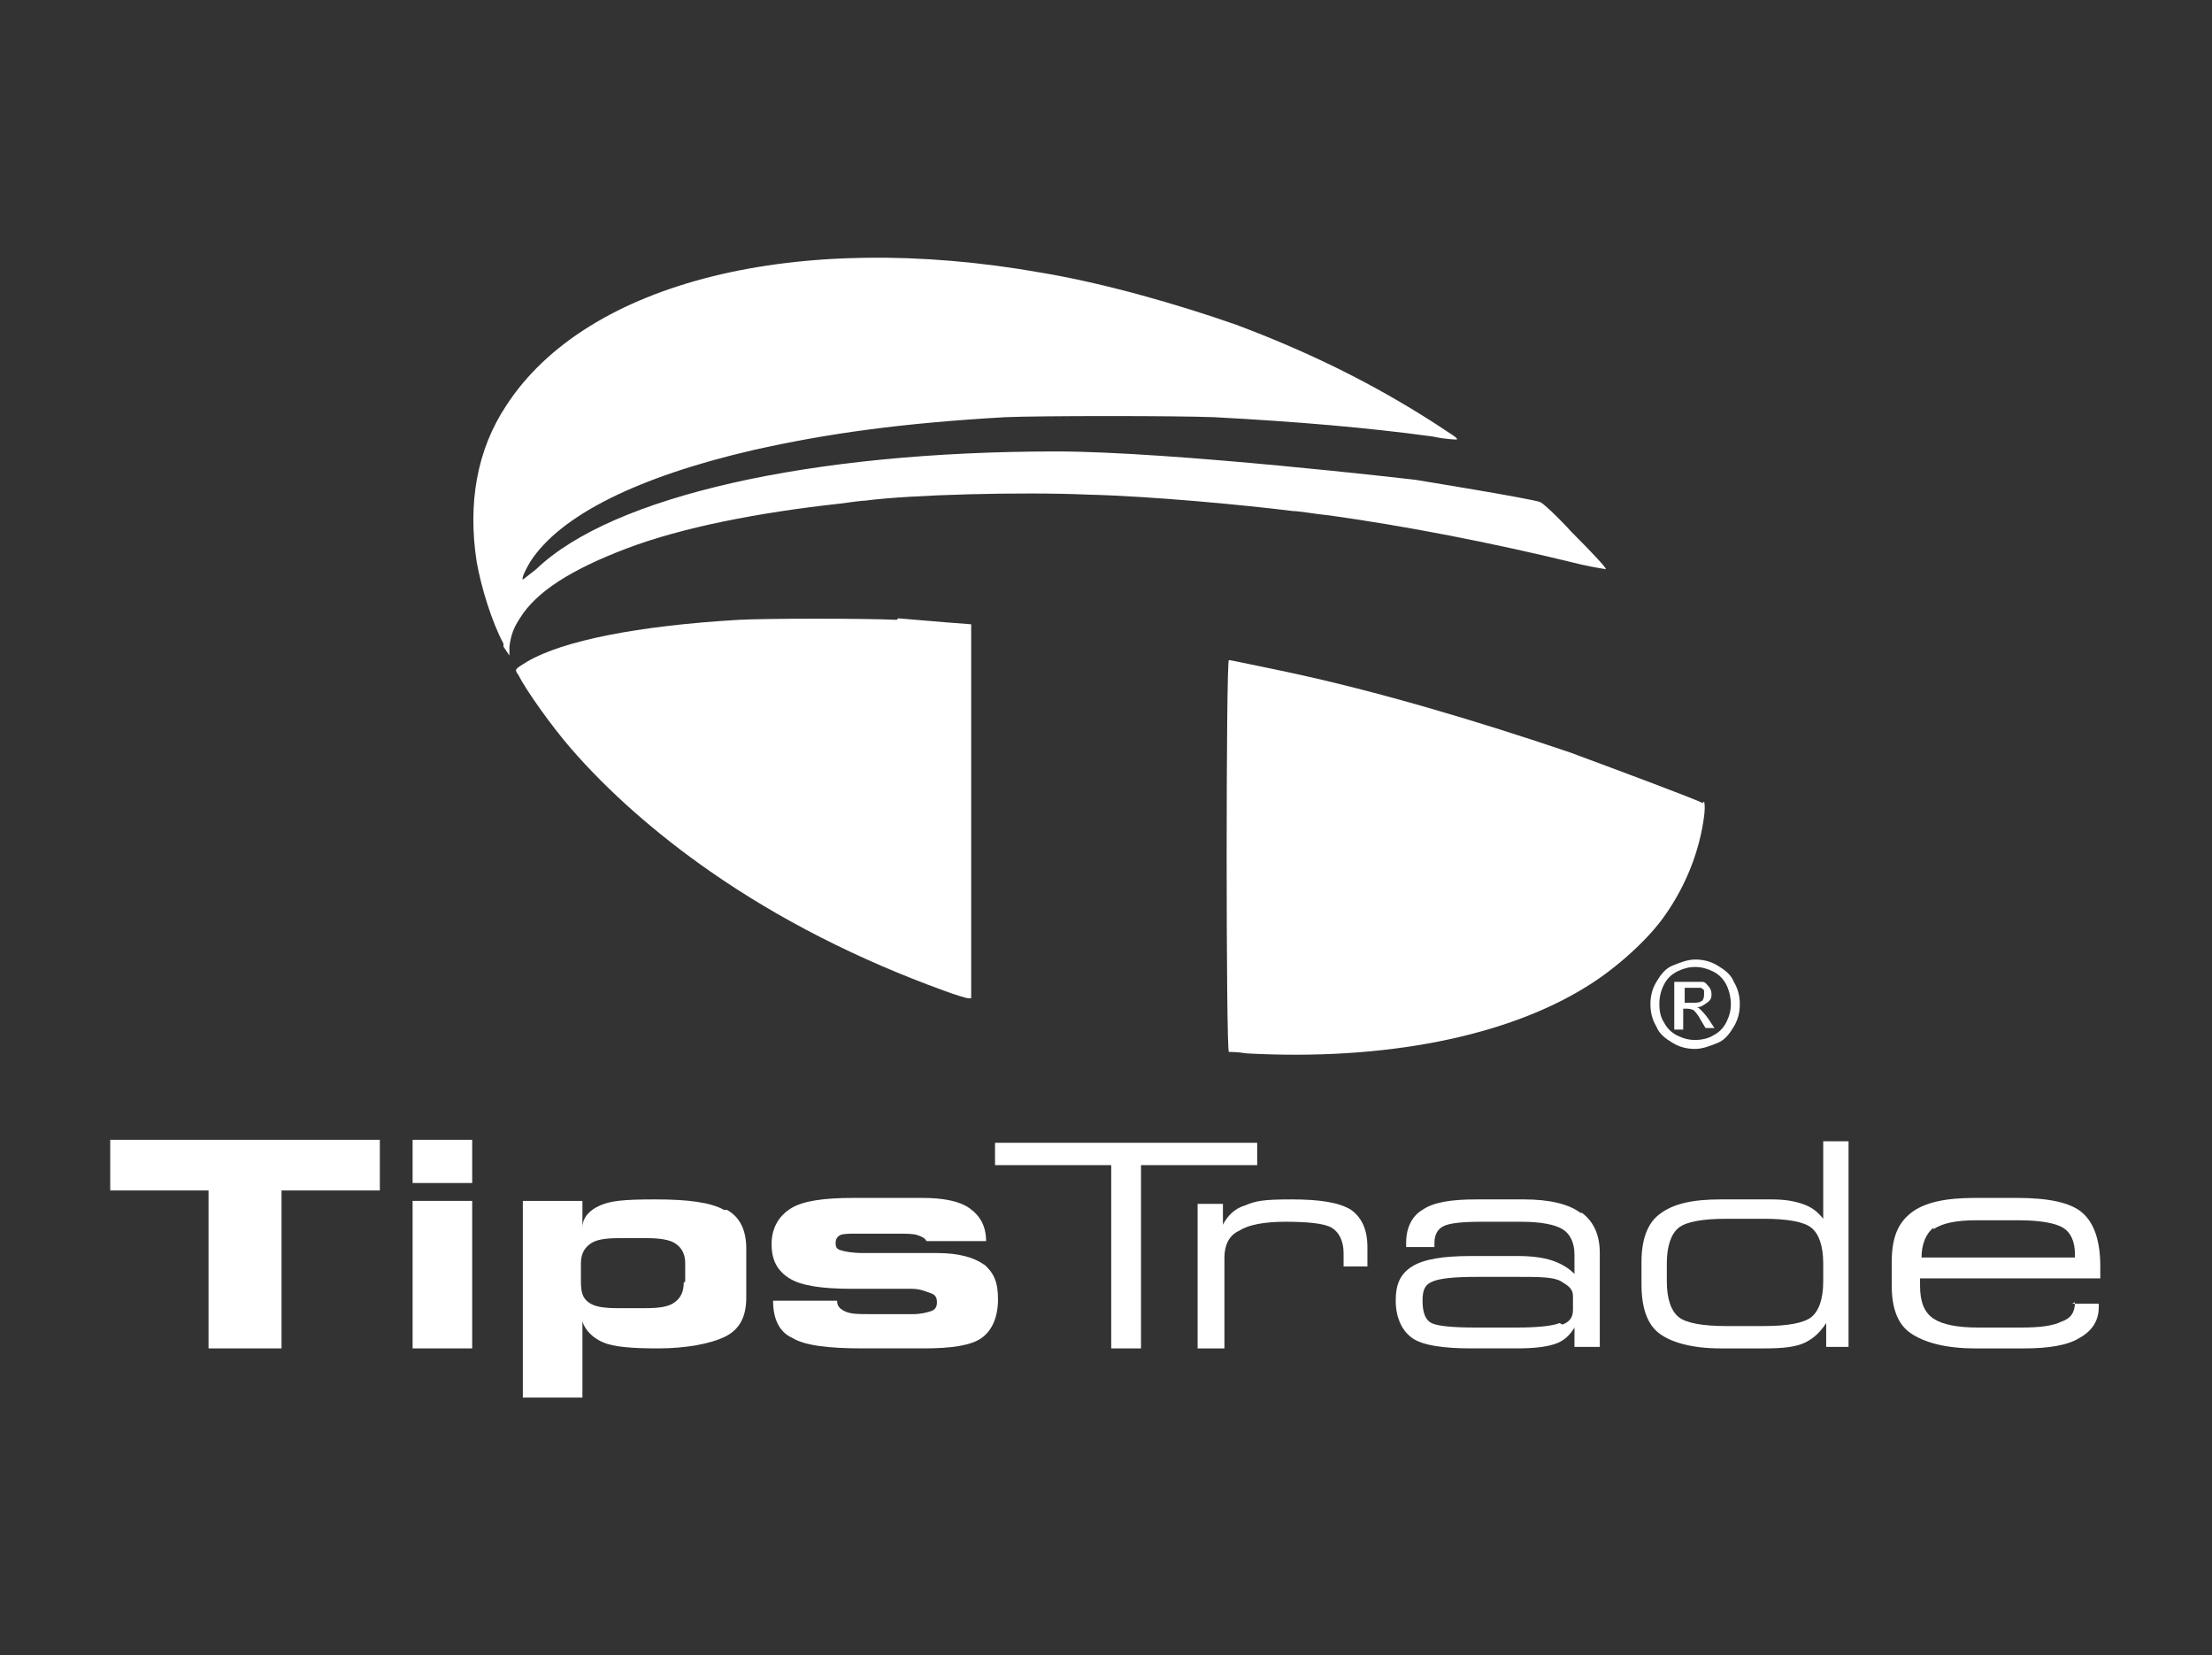 <?xml version="1.0" encoding="UTF-8"?>
<svg id="Logo" xmlns="http://www.w3.org/2000/svg" width="148.5" height="111.1" version="1.1" viewBox="0 0 148.5 111.1">
  <rect x="0" y="0" width="148.5" height="111.1" fill="#333333" stroke="none"/>
  <!-- Generator: Adobe Illustrator 29.3.1, SVG Export Plug-In . SVG Version: 2.1.0 Build 151)  -->
  <defs>
    <style>
      .st0 {
        fill: #fff;
      }
    </style>
  </defs>
  <g>
    <g>
      <path class="st0" d="M114.3,53.9c-.3-.2-5.4-2.1-8.9-3.4-6.2-2.1-12.9-4.1-19-5.4-2.9-.6-3.8-.8-3.9-.8-.2,0-.2,26.3,0,26.3,0,0,.6,0,1.2.1,9.2.5,17.5-1.1,23-4.6,1.9-1.2,4-3.1,5.1-4.7,1.4-2,2.3-4.3,2.6-6.6.1-.8,0-1,0-1h0Z"/>
      <path class="st0" d="M60.2,41.6c-2.2-.1-8.7-.1-10.6,0-6.8.4-11.8,1.4-14.2,2.8-.8.5-.9.5-.6.9.5,1,2.2,3.4,3.5,4.9,2.5,2.9,5.8,5.8,9.4,8.3,4.6,3.2,9.9,5.9,15.7,8,.8.3,1.5.5,1.6.5h.2v-12.5c0-8.5,0-12.6,0-12.6-.1,0-2.6-.2-4.9-.4h0Z"/>
    </g>
    <path id="b" class="st0" d="M33.8,43.2c-.8-1.5-1.5-3.8-1.8-5.5-.6-3.9,0-7.5,2-10.5,5.4-8.3,19.5-11.8,35.9-8.9,4.2.7,9.1,2.1,13.1,3.5,4.8,1.8,9.1,3.9,13.3,6.6,1.2.8,1.6,1,1.5,1.1,0,0-.7,0-1.6-.2-4.4-.6-9.1-1-14.7-1.3-2.5-.1-11.7-.1-14,0-7,.4-12,1.1-16.9,2.2-7.8,1.8-13,4.4-15,7.5-.3.5-.6,1.1-.5,1.2,0,0,.4-.3.9-.7,5.1-4.9,18.4-7.9,34.9-7.9,7.8,0,24.1,1.9,24.1,1.9,0,0,8,1.3,8.4,1.5.1,0,1.1.9,2.1,2,1.7,1.7,2.4,2.5,2.3,2.5,0,0-.7-.1-1.6-.3-6.1-1.5-11.9-2.6-16.9-3.3-1-.1-2.1-.3-2.5-.3-3.2-.4-9.5-1-13.7-1.1-4.5-.2-12,0-15,.4-.2,0-1,.1-1.7.2-5.5.6-10.6,1.6-14.3,3-3.7,1.4-6.1,2.9-7.2,4.7-.4.6-.6,1.1-.7,1.9v.6c0,0-.4-.6-.4-.6h0Z"/>
    <g id="c">
      <g id="d">
        <path class="st0" d="M113.8,64.4c.5,0,1,.1,1.5.4s.9.6,1.1,1.1c.3.5.4,1,.4,1.5s-.1,1-.4,1.5-.6.9-1.1,1.1-1,.4-1.5.4-1-.1-1.5-.4c-.5-.3-.9-.6-1.1-1.1-.3-.5-.4-1-.4-1.5s.1-1,.4-1.5.6-.9,1.1-1.1,1-.4,1.5-.4h0ZM113.8,64.9c-.4,0-.8.1-1.2.3s-.7.5-.9.9-.3.8-.3,1.3.1.9.3,1.2c.2.4.5.7.9.9s.8.3,1.2.3.9-.1,1.2-.3c.4-.2.7-.5.9-.9s.3-.8.3-1.2-.1-.9-.3-1.3-.5-.7-.9-.9-.8-.3-1.2-.3h0ZM112.4,69.1v-3.2h1.1c.4,0,.7,0,.8,0,.2,0,.3.2.4.3s.2.3.2.5c0,.2,0,.4-.3.6s-.4.3-.7.3c.1,0,.2.1.3.2.1.1.3.3.5.6l.4.6h-.6l-.3-.5c-.2-.4-.4-.6-.5-.7,0,0-.2-.1-.4-.1h-.3v1.4s-.5,0-.5,0ZM113,67.3h.6c.3,0,.5,0,.6-.1.1,0,.2-.2.2-.4s0-.2,0-.3-.1-.1-.2-.2c0,0-.3,0-.5,0h-.6v1h0Z"/>
      </g>
    </g>
  </g>
  <g>
    <g>
      <rect class="st0" x="27.7" y="76.5" width="4" height="2.9"/>
      <g>
        <path class="st0" d="M66.1,84.9c-.7-.5-1.7-.8-3.2-.8h-4.9c-.8,0-1.3-.1-1.6-.2s-.3-.3-.3-.5.1-.4.3-.5.6-.1,1.1-.1h2.8c.6,0,1,0,1.3.1s.5.2.6.4h4c0-1-.4-1.7-1.1-2.2-.7-.5-1.8-.7-3.2-.7h-4.6c-2,0-3.4.2-4.2.7s-1.3,1.3-1.3,2.4.4,1.8,1.2,2.3c.8.5,2.2.7,4.2.7h4c.6,0,1,.2,1.3.3s.4.3.4.6-.1.5-.4.6-.7.2-1.2.2h-2.9c-.8,0-1.3,0-1.7-.2s-.5-.4-.5-.7h0s-4.3,0-4.3,0h0c0,1.2.4,2.1,1.3,2.5.8.5,2.4.7,4.7.7h4.1c1.9,0,3.2-.2,3.9-.7.7-.5,1.1-1.4,1.1-2.6s-.3-1.8-1-2.4h0,0Z"/>
        <path class="st0" d="M48.6,81.2c-.9-.5-2.4-.7-4.6-.7s-3,.1-3.7.4c-.7.3-1.2.8-1.2,1.5v-1.8h-4v13.2h4v-5.1c.2.6.7,1.1,1.4,1.4.7.3,1.9.4,3.7.4s3.5-.3,4.5-.8,1.4-1.4,1.4-2.6v-3.3c0-1.2-.4-2.1-1.3-2.6h0ZM45.9,86.1c0,.6-.2,1-.6,1.3s-1,.4-2,.4h-1.8c-1,0-1.6-.1-2-.4s-.5-.7-.5-1.4v-1.2c0-.6.2-1,.6-1.3s1-.4,2-.4h1.8c.9,0,1.6.1,2,.4.4.3.6.7.6,1.3v1.2h0Z"/>
        <rect class="st0" x="27.7" y="80.6" width="4" height="9.9"/>
        <polygon class="st0" points="7.4 79.9 14 79.9 14 90.5 18.9 90.5 18.9 79.9 25.5 79.9 25.5 76.5 7.4 76.5 7.4 79.9"/>
      </g>
    </g>
    <g>
      <polygon class="st0" points="84.4 78.2 84.4 76.7 66.8 76.7 66.8 78.2 74.6 78.2 74.6 90.5 76.6 90.5 76.6 78.2 84.4 78.2"/>
      <path class="st0" d="M90.7,81.2c-.8-.5-2.1-.7-4-.7s-2.4.1-3.1.4c-.7.2-1.2.7-1.5,1.3v-1.4h-1.7v9.7h1.8v-6.1c0-.8.3-1.5,1-1.8.6-.4,1.7-.6,3.1-.6s2.6.1,3.1.4.8.9.8,1.7v.9h1.6v-1.3c0-1.2-.4-2-1.1-2.5h0Z"/>
      <path class="st0" d="M106.1,81.4c-.8-.6-2.1-.9-3.8-.9h-3.2c-1.7,0-2.9.2-3.6.7-.7.4-1.1,1.2-1.1,2.2v.3h1.9v-.3c0-.5.2-.9.6-1.1s1.2-.3,2.6-.3h2.6c1.4,0,2.3.2,2.8.5.5.3.8.9.8,1.7v1.3c-.4-.4-.9-.7-1.5-.9-.6-.2-1.4-.3-2.3-.3h-3.1c-1.9,0-3.2.2-4,.7-.8.5-1.1,1.2-1.1,2.3s.4,2,1.1,2.5,2.1.7,4,.7h3c1.2,0,2-.1,2.6-.3.6-.2,1-.6,1.3-1.1v1.3h1.7v-6.3c0-1.2-.4-2.1-1.2-2.7h0s0,0,0,0ZM104.7,88.8c-.5.2-1.5.3-2.9.3h-2.7c-1.6,0-2.6-.1-3-.3-.4-.2-.6-.7-.6-1.5s.2-1.1.7-1.3c.5-.2,1.4-.3,3-.3h2.7c1.4,0,2.4,0,2.9.3s.8.5.8,1v.9h0c0,.5-.2.8-.7,1h0Z"/>
      <path class="st0" d="M122.4,81.8c-.4-.5-.8-.8-1.4-1-.6-.2-1.2-.3-2.1-.3h-3.4c-1.9,0-3.2.3-4.1,1-.8.6-1.2,1.7-1.2,3.2v1.5c0,1.6.4,2.7,1.2,3.3s2.2,1,4.1,1h3c1.2,0,2.1-.1,2.7-.4s1-.7,1.4-1.3v1.6h1.5v-13.8h-1.7v5.3h0ZM122.4,86c0,1.2-.3,2-.8,2.4-.5.4-1.6.6-3.2.6h-2.5c-1.6,0-2.7-.2-3.2-.6-.5-.4-.8-1.2-.8-2.4v-1.2c0-1.2.3-2,.8-2.4.5-.4,1.6-.6,3.2-.6h2.5c1.6,0,2.7.2,3.2.6s.8,1.2.8,2.4v1.2h0Z"/>
      <path class="st0" d="M139.3,87.4h0c0,.7-.3,1.1-.9,1.3-.6.3-1.5.4-2.7.4h-2.9c-1.4,0-2.4-.2-3-.6-.6-.4-.9-1.1-.9-2.2v-.5h12.1c0-.1,0-.2,0-.3v-.5c0-1.7-.4-2.9-1.2-3.6-.8-.7-2.3-1-4.4-1h-2.8c-2,0-3.4.3-4.3,1s-1.3,1.7-1.3,3.3v1.6c0,1.5.4,2.6,1.3,3.2s2.3,1,4.3,1h3.3c1.6,0,2.9-.2,3.7-.7.9-.5,1.3-1.2,1.3-2.1v-.2h-1.8,0ZM129.8,82.5c.6-.4,1.5-.6,2.9-.6h2.8c1.5,0,2.5.2,3,.5.5.3.8.9.8,1.8v.2h-10.3c0-.9.3-1.6.8-2h0Z"/>
    </g>
  </g>
</svg>